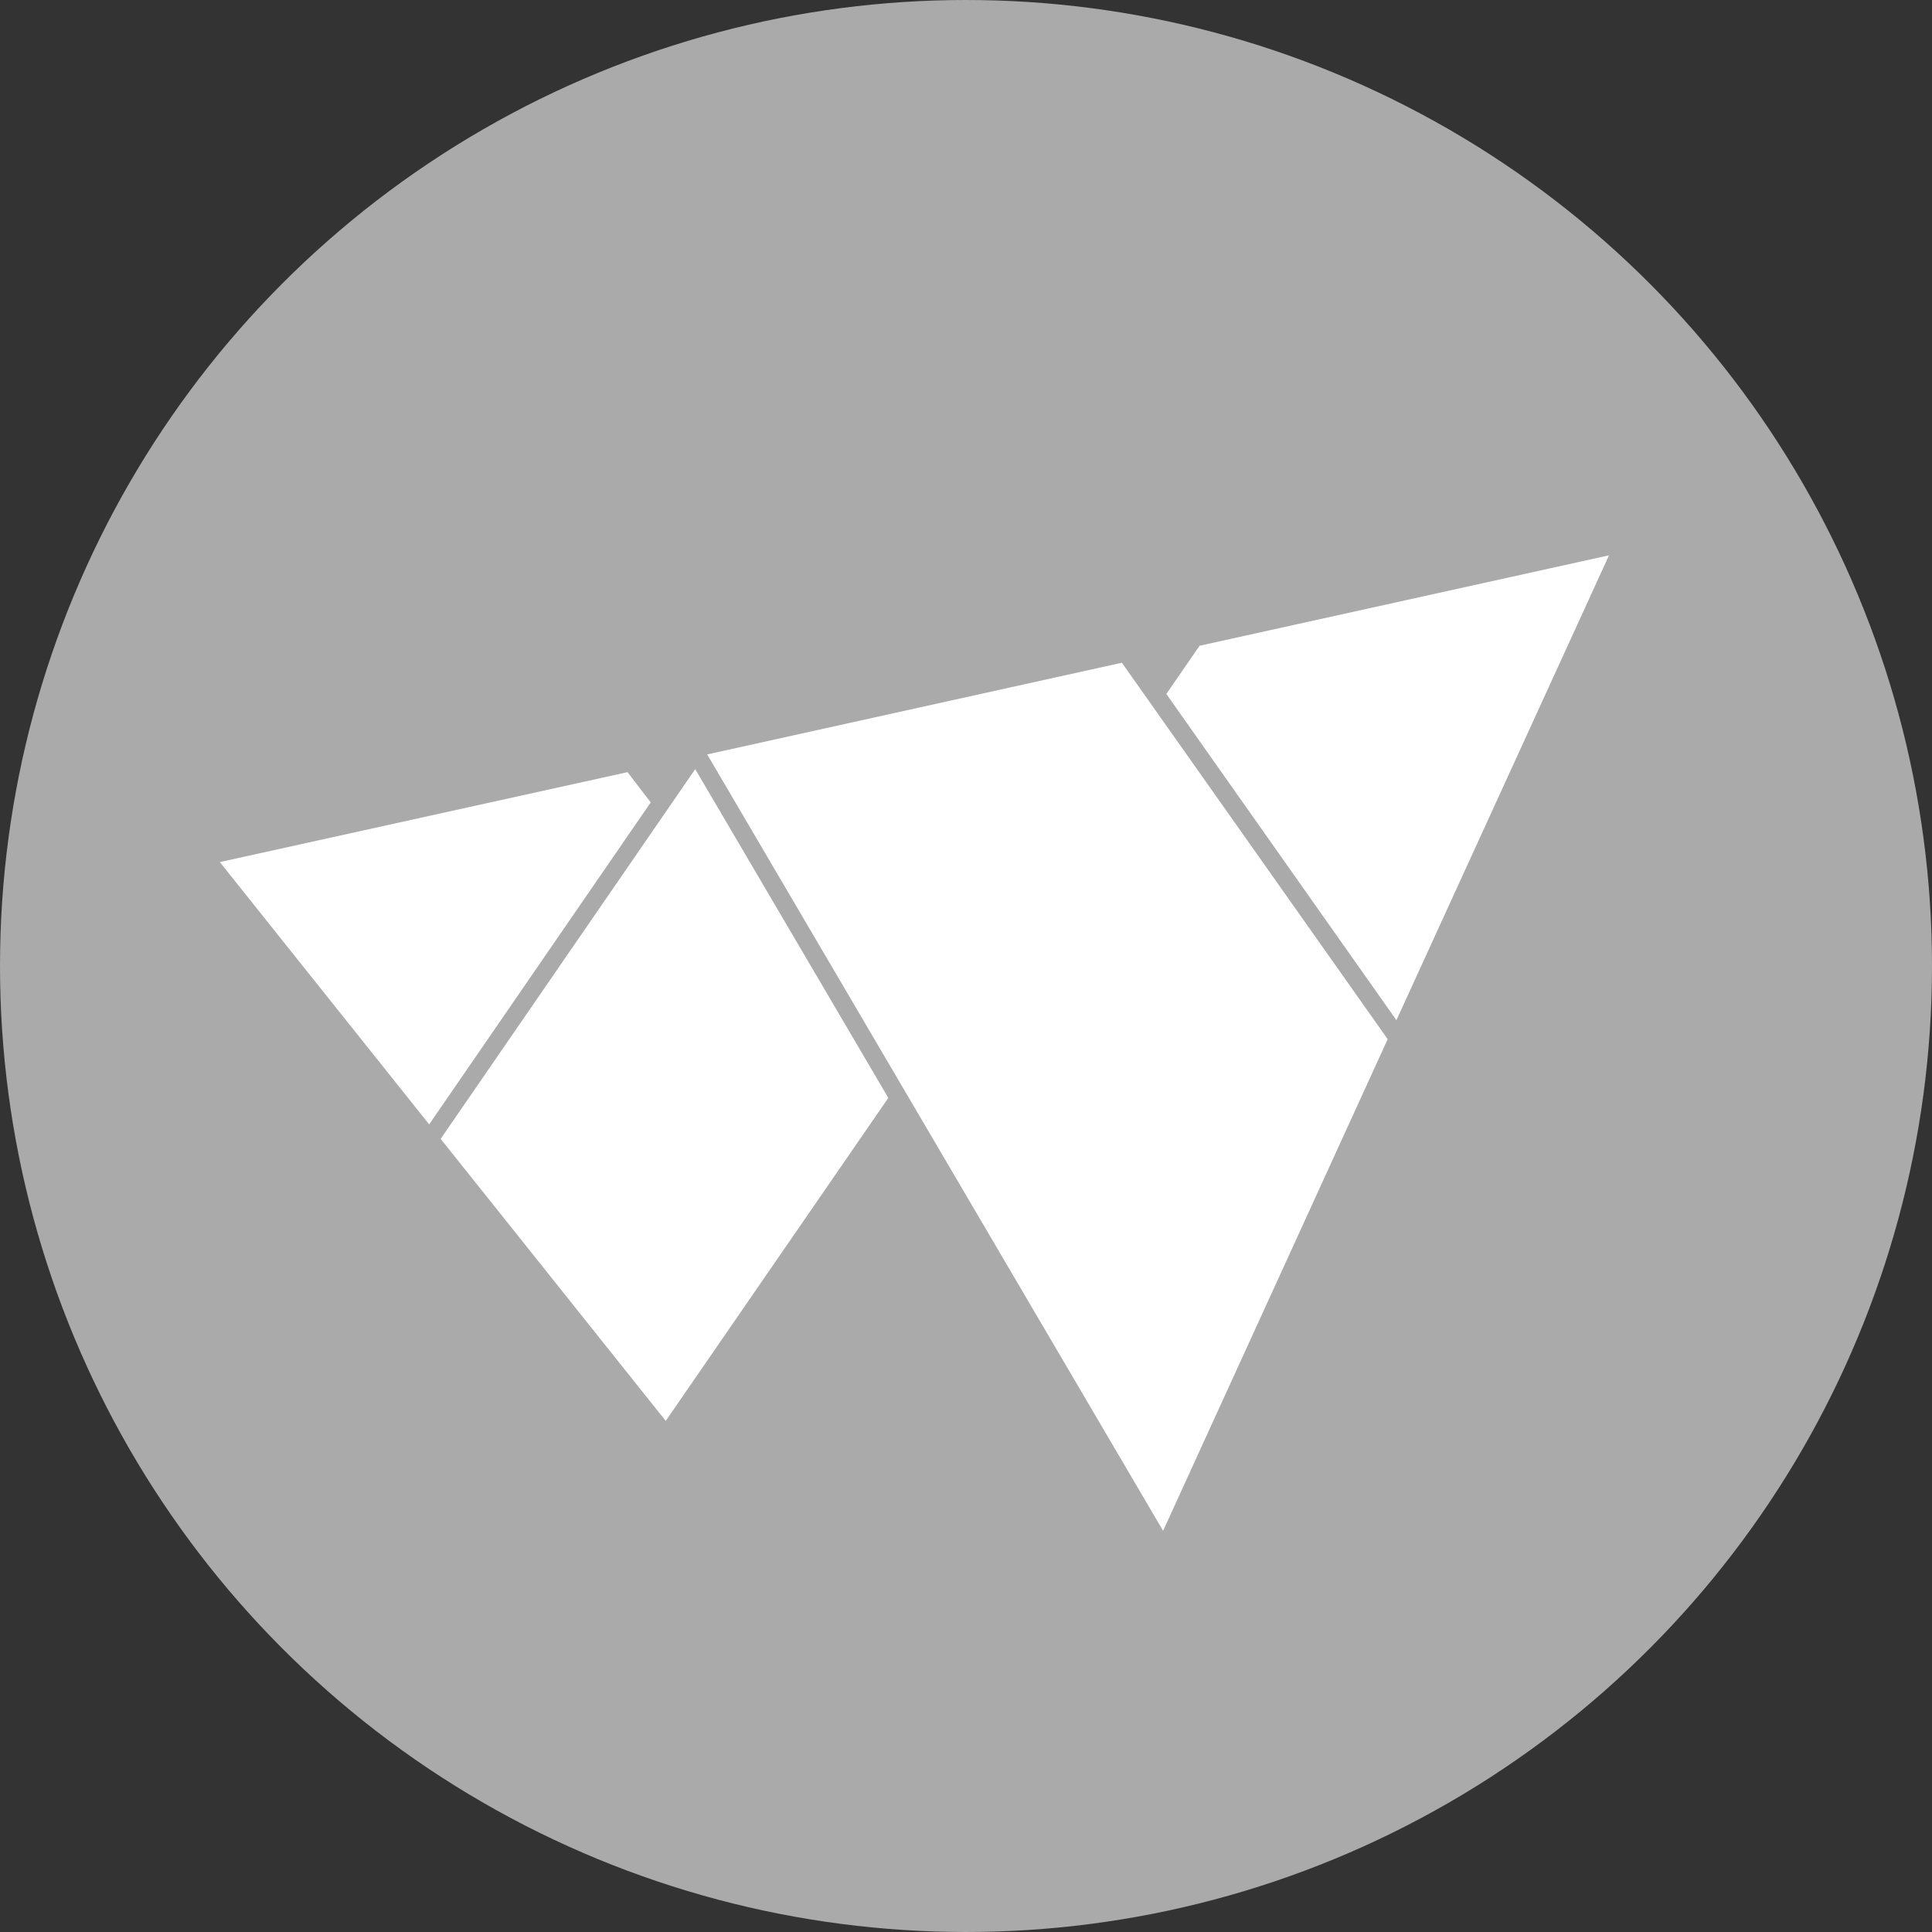 <svg id="waveUp" xmlns="http://www.w3.org/2000/svg" viewBox="0 0 77.34 77.34"><rect x="0" y="0" width="77.34" height="77.34" fill="#333333" stroke="none"/><defs><style>.cls-1{fill:#aaa;stroke:#aaa;stroke-miterlimit:10;stroke-width:4px;}.cls-2{fill:#fff;}</style></defs><title>social-wup</title><circle class="cls-1" cx="38.67" cy="38.67" r="36.67"/><polygon class="cls-2" points="28.31 30.2 28.31 30.2 46.56 61.28 55.55 41.6 44.91 26.53 28.31 30.2"/><polygon class="cls-2" points="27.83 30.79 17.64 45.59 26.65 56.88 35.56 43.95 27.89 30.89 27.83 30.79"/><polygon class="cls-2" points="25.12 30.91 8.8 34.51 17.18 45.01 26.05 32.12 25.12 30.91"/><polygon class="cls-2" points="46.69 27.78 55.9 40.84 64.41 22.23 48.02 25.85 46.69 27.78"/></svg>